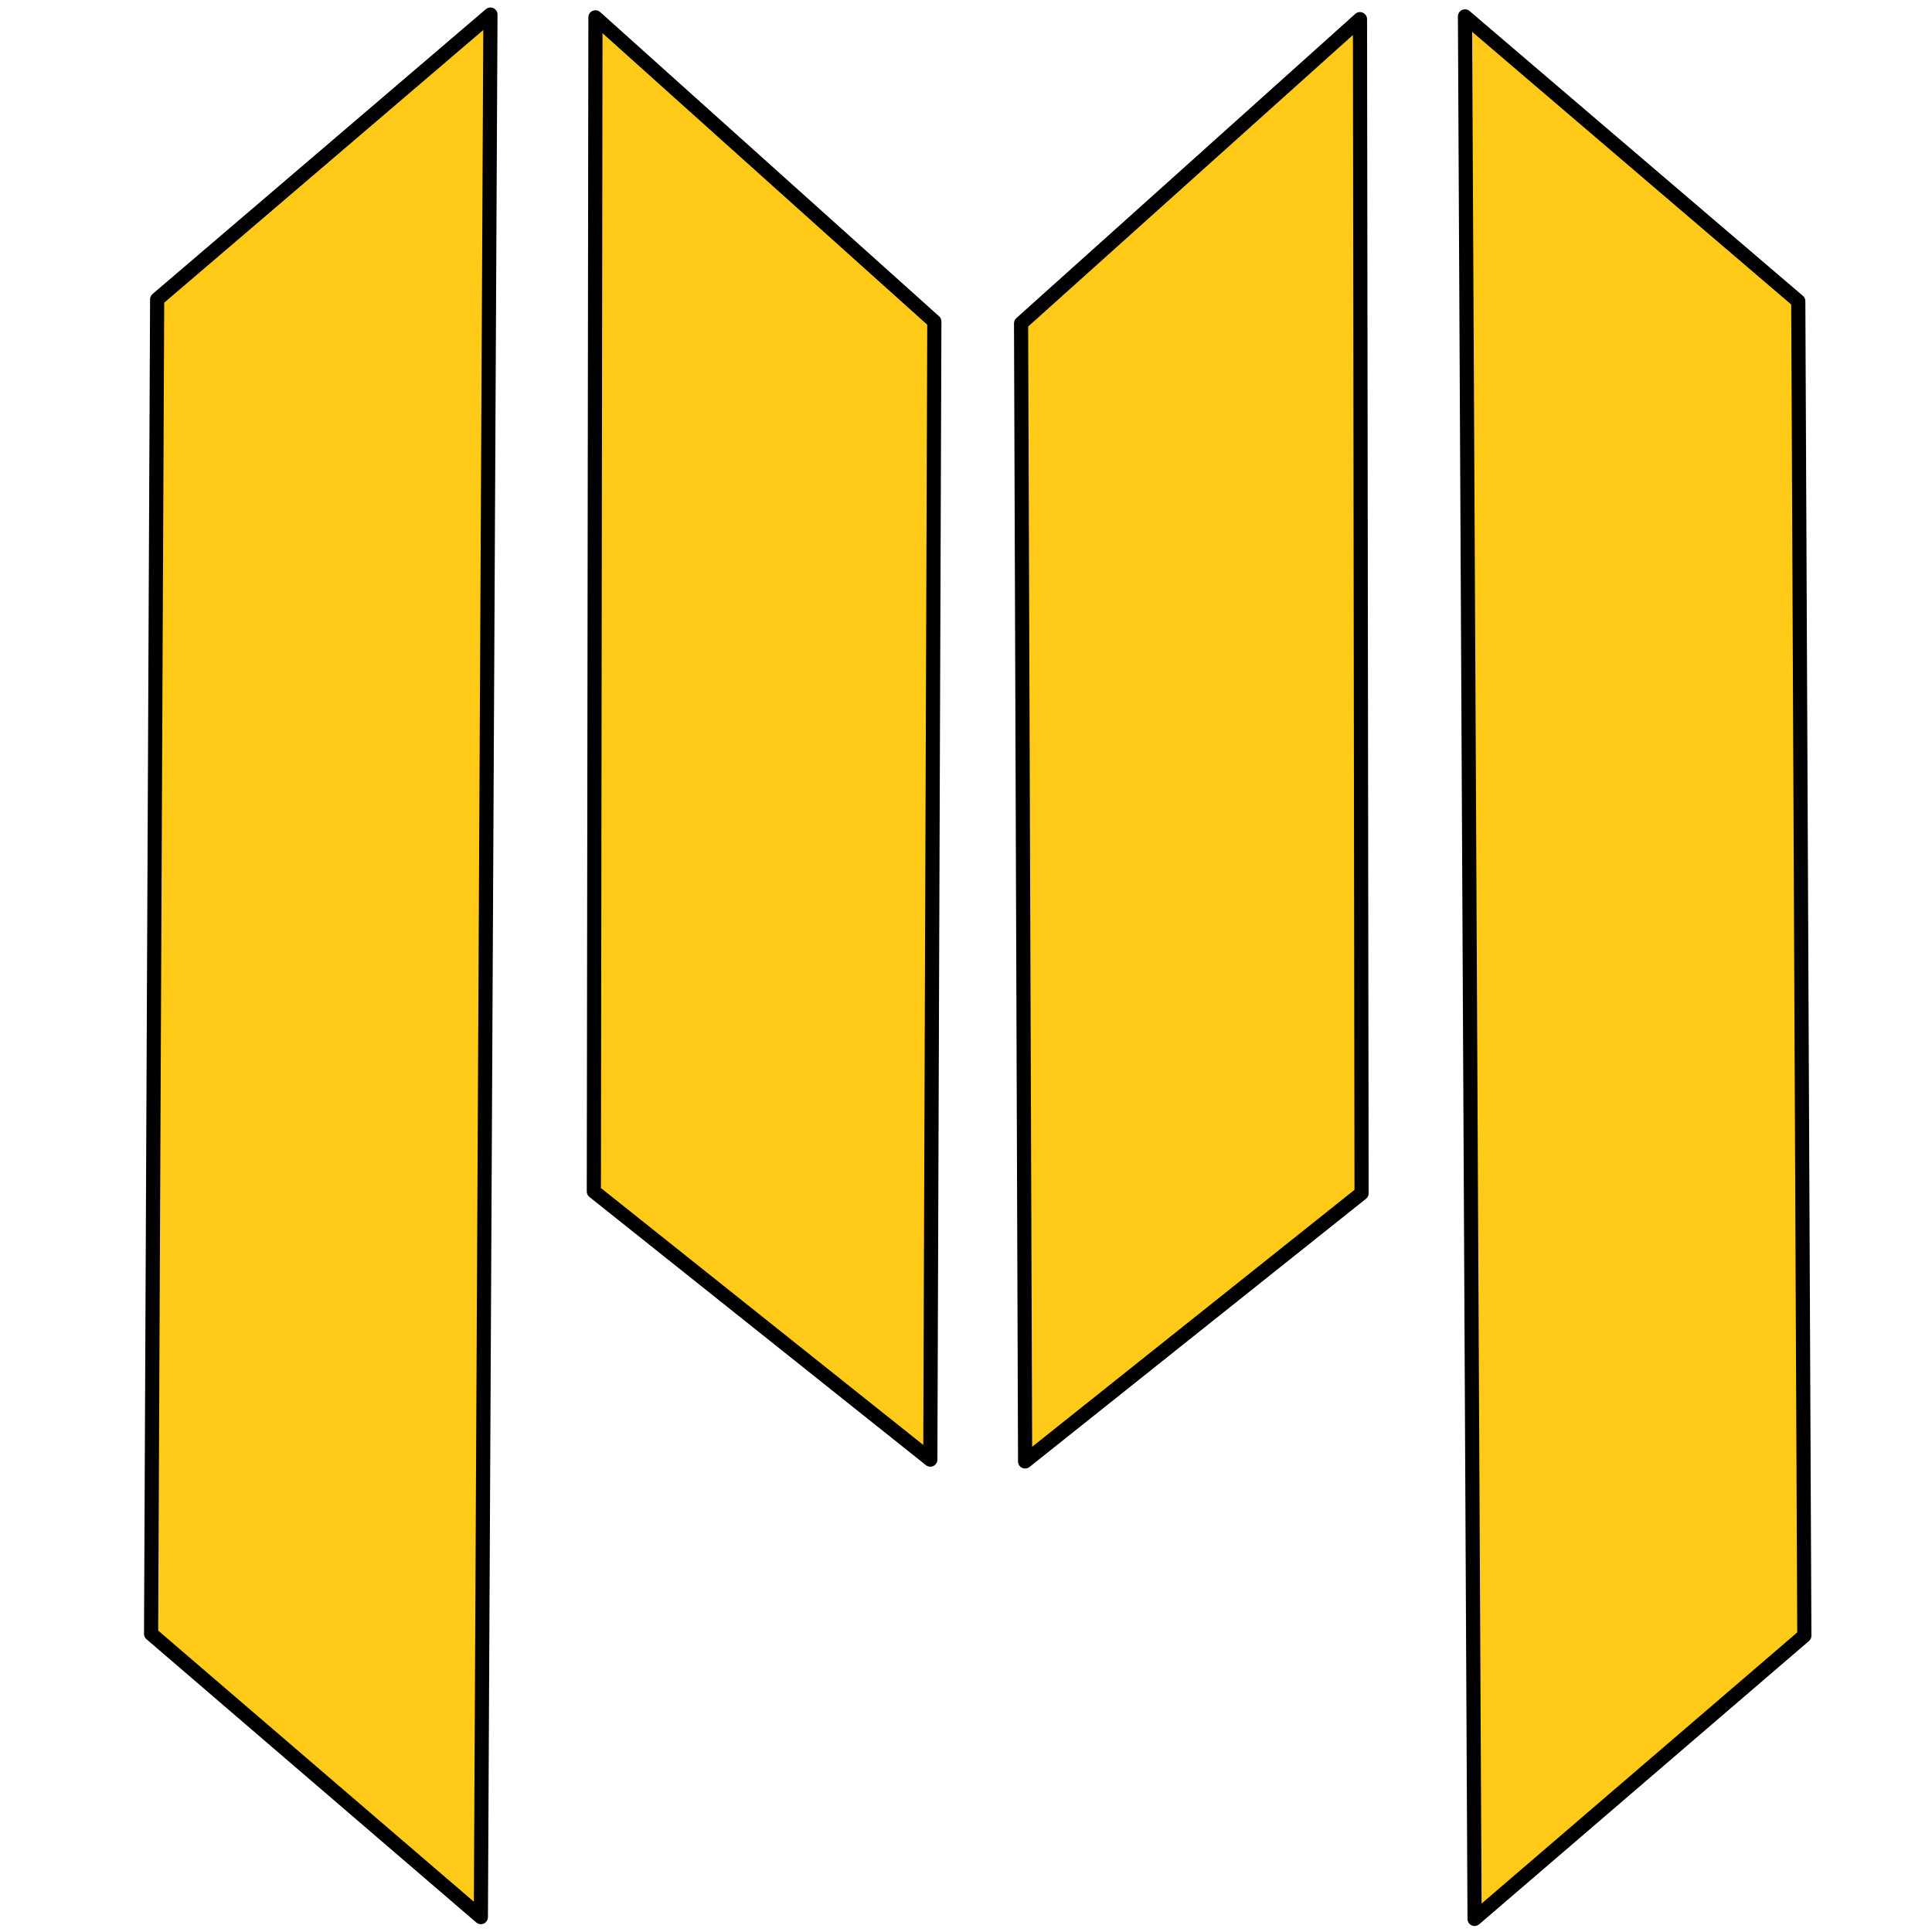<?xml version="1.0" encoding="UTF-8" standalone="no"?>
<!-- Created with Skedio (http://skedio.shturmsoft.com/) -->

<svg
   xmlns:dc="http://purl.org/dc/elements/1.1/"
   xmlns:cc="http://creativecommons.org/ns#"
   xmlns:rdf="http://www.w3.org/1999/02/22-rdf-syntax-ns#"
   xmlns:svg="http://www.w3.org/2000/svg"
   xmlns="http://www.w3.org/2000/svg"
   xmlns:sodipodi="http://sodipodi.sourceforge.net/DTD/sodipodi-0.dtd"
   xmlns:inkscape="http://www.inkscape.org/namespaces/inkscape"
   version="1.1"
   width="350pt"
   height="350pt"
   viewBox="0 0 258.78 272.904"
   id="svg13"
   sodipodi:docname="favicon.svg"
   inkscape:version="0.92.5 (2060ec1f9f, 2020-04-08)">
  <defs
     id="defs17">
    <linearGradient
       id="linearGradient4330"
       inkscape:swatch="solid">
      <stop
         style="stop-color:#000000;stop-opacity:1;"
         offset="0"
         id="stop4328" />
    </linearGradient>
  </defs>
  <sodipodi:namedview
     id="namedview15"
     pagecolor="#ffffff"
     bordercolor="#666666"
     borderopacity="1.0"
     inkscape:pageshadow="2"
     inkscape:pageopacity="0.0"
     inkscape:pagecheckerboard="0"
     inkscape:document-units="pt"
     showgrid="false"
     showguides="true"
     inkscape:zoom="0.81772145"
     inkscape:cx="614.60981"
     inkscape:cy="345.0602"
     inkscape:window-width="1920"
     inkscape:window-height="974"
     inkscape:window-x="0"
     inkscape:window-y="28"
     inkscape:window-maximized="0"
     inkscape:current-layer="svg13" />
  <g
     id="g34"
     transform="translate(0.58,-7.305)">
    <g
       id="g835"
       transform="translate(-140.17,-109.418)">
      <g
         id="layer1"
         transform="translate(128.84,-100.131)"
         style="fill:#ffca18;fill-opacity:1">
        <path
           d="m 87.572,385.151 47.527,37.881 0.57,-160.757 -47.871,-42.973 -0.226,165.849"
           id="path2"
           sodipodi:nodetypes="ccccc"
           style="fill:#ffca18;fill-opacity:1;stroke:#000000;stroke-width:2;stroke-linecap:round;stroke-linejoin:round"
           inkscape:connector-curvature="0" />
        <path
           d="M 25.03,447.641 25.886,259.142 72.965,218.912 71.612,487.652 25.03,447.641"
           id="path4"
           sodipodi:nodetypes="ccccc"
           style="fill:#ffca18;fill-opacity:1;stroke:#000000;stroke-width:2;stroke-linecap:round;stroke-linejoin:round"
           inkscape:connector-curvature="0" />
        <path
           d="m 196.017,385.408 -47.527,37.881 -0.57,-160.757 47.871,-42.973 0.226,165.849"
           id="path6"
           sodipodi:nodetypes="ccccc"
           style="fill:#ffca18;fill-opacity:1;stroke:#000000;stroke-width:2;stroke-linecap:round;stroke-linejoin:round"
           inkscape:connector-curvature="0" />
        <path
           d="m 258.559,447.898 -0.856,-188.499 -47.079,-40.23 1.353,268.74 46.582,-40.011"
           id="path8"
           sodipodi:nodetypes="ccccc"
           style="fill:#ffca18;fill-opacity:1;fill-rule:evenodd;stroke:#000000;stroke-width:2;stroke-linecap:round;stroke-linejoin:round"
           inkscape:connector-curvature="0" />
        <path
           d=""
           id="path10"
           style="fill:#ffca18;fill-opacity:1;stroke:none"
           inkscape:connector-curvature="0" />
      </g>
    </g>
  </g>
</svg>
